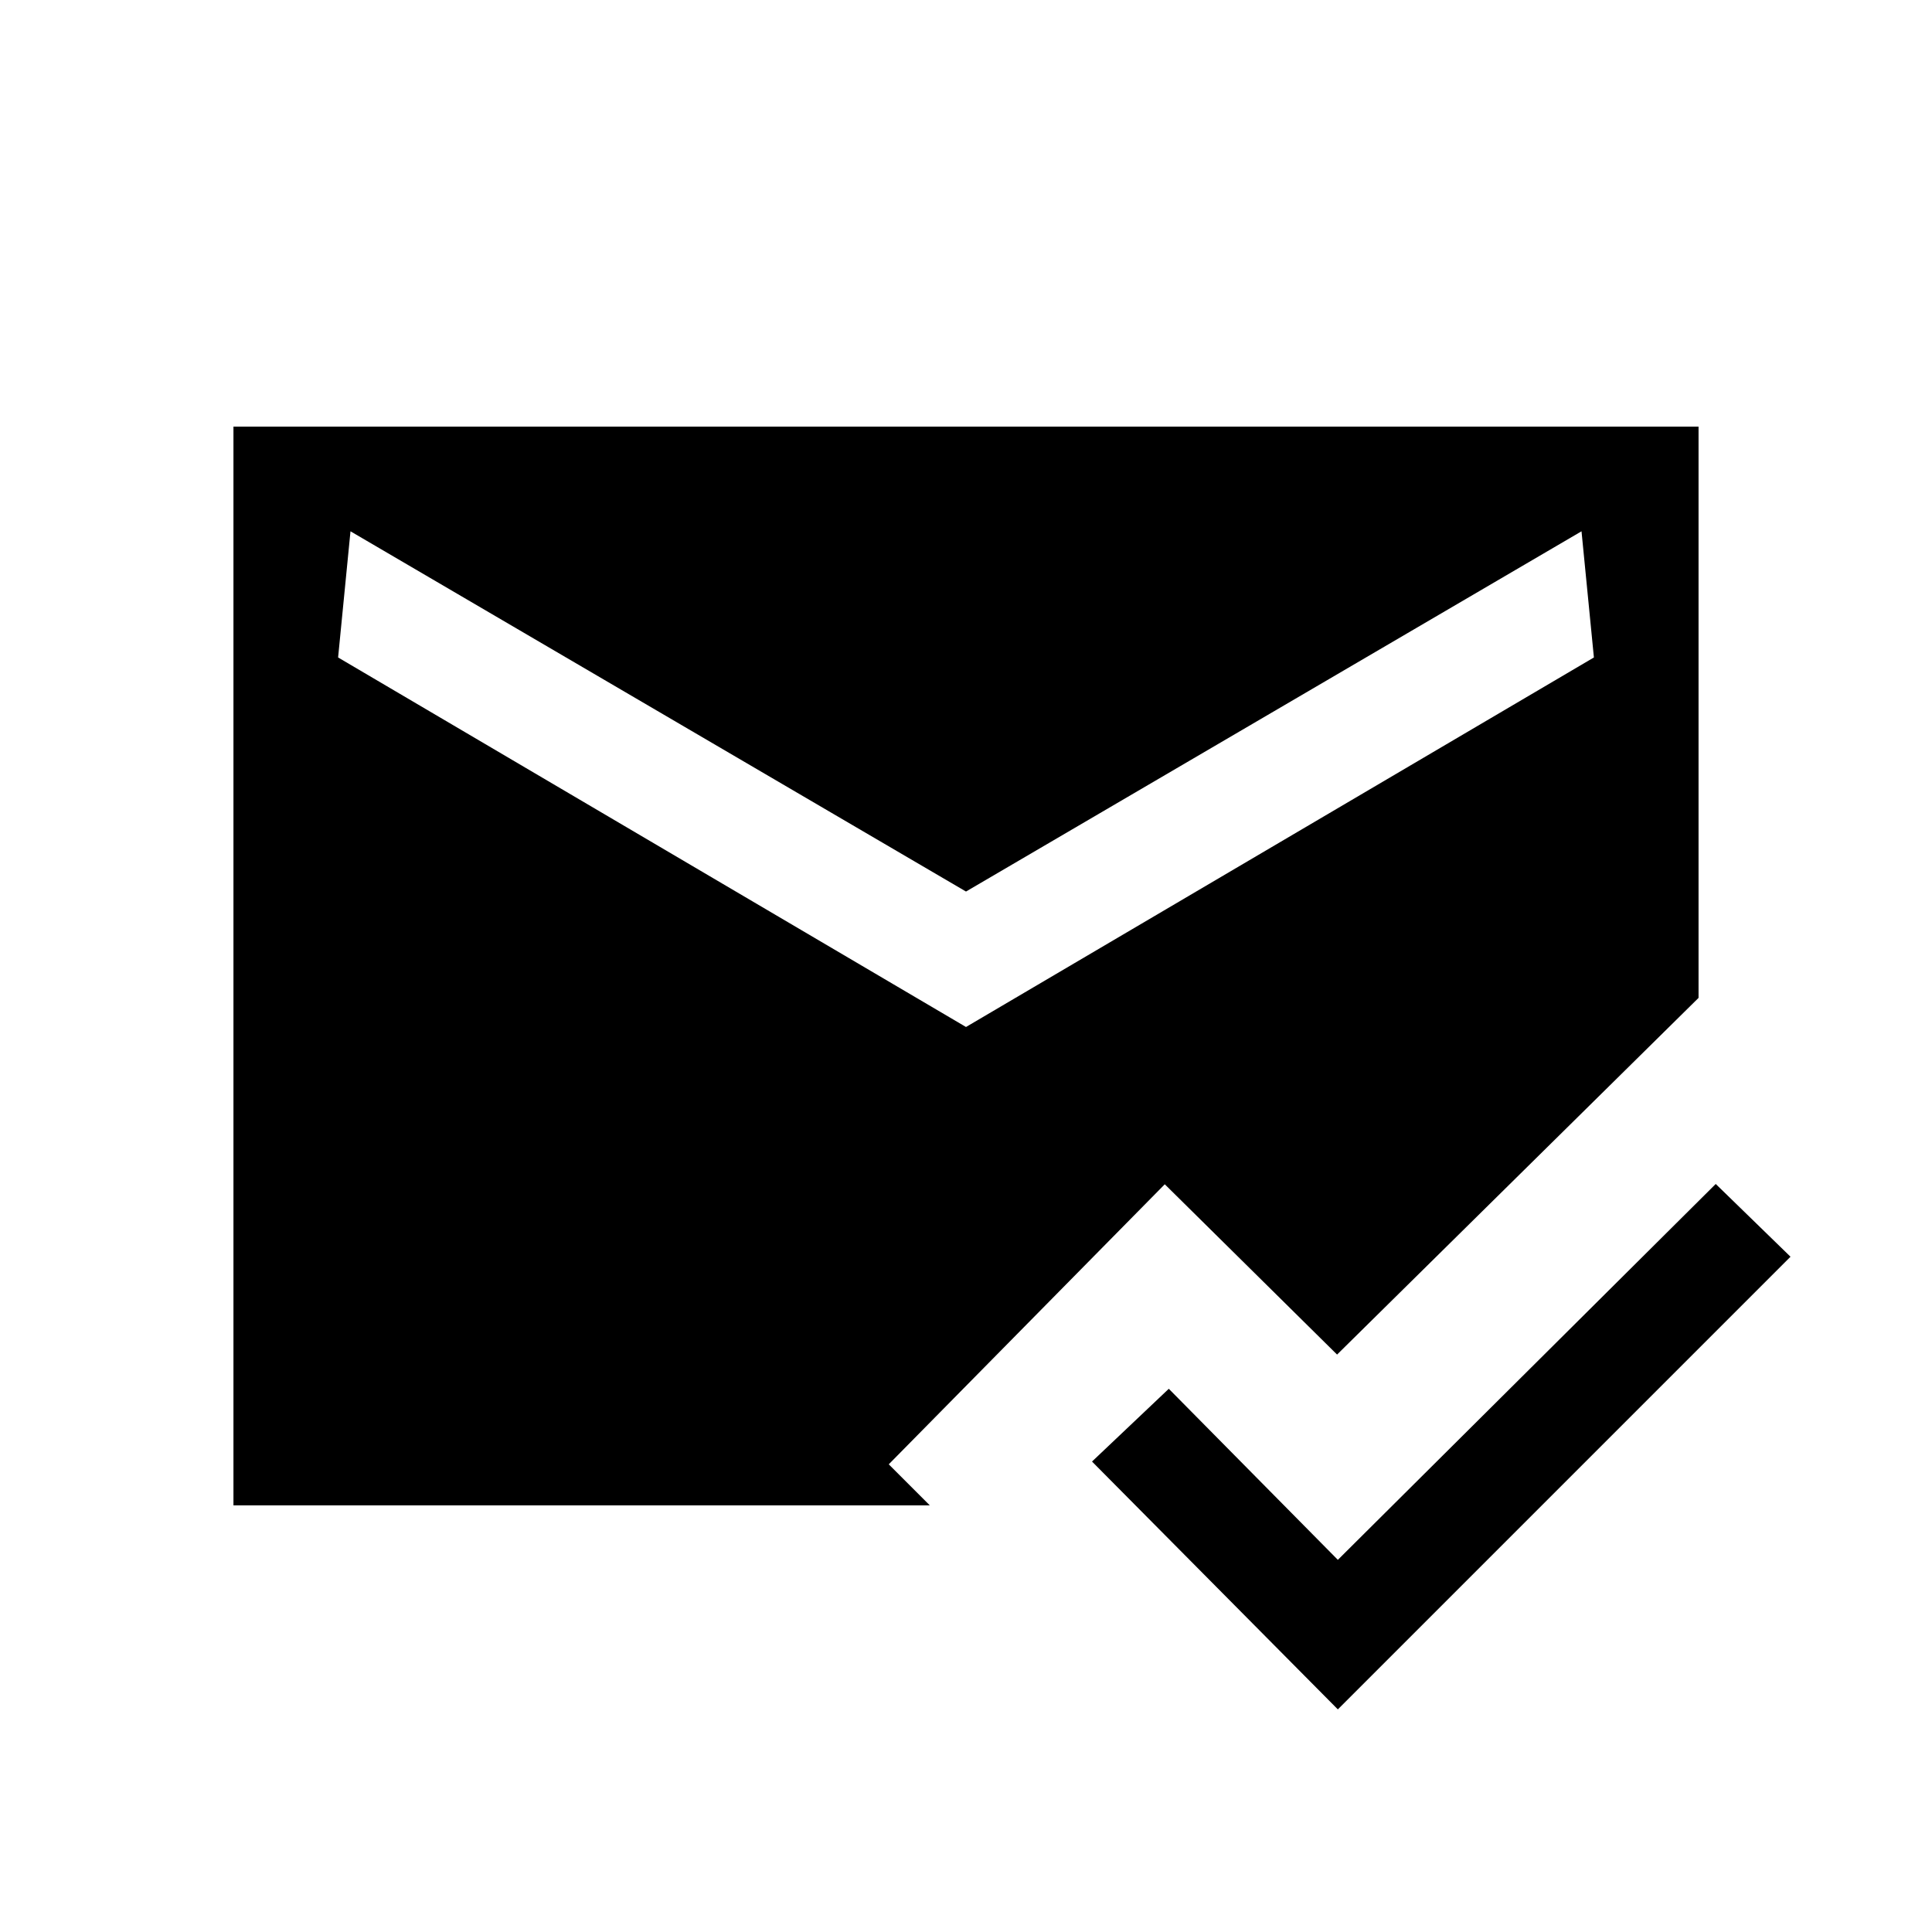 <svg xmlns="http://www.w3.org/2000/svg" height="20" viewBox="0 -960 960 960" width="20"><path d="M664.769-110.616 542.616-233.769l38.153-36.153 84 85 187.769-186.769 37.153 36.152-224.922 224.923ZM116.001-212.001v-535.998h727.998v283.847l-179.615 177.23-85.615-84.615-137.153 139.152 20.383 20.384H116.001ZM480-449.694l312-183.615L785.846-696 480-517 174.154-696 168-633.309l312 183.615Z"/></svg>